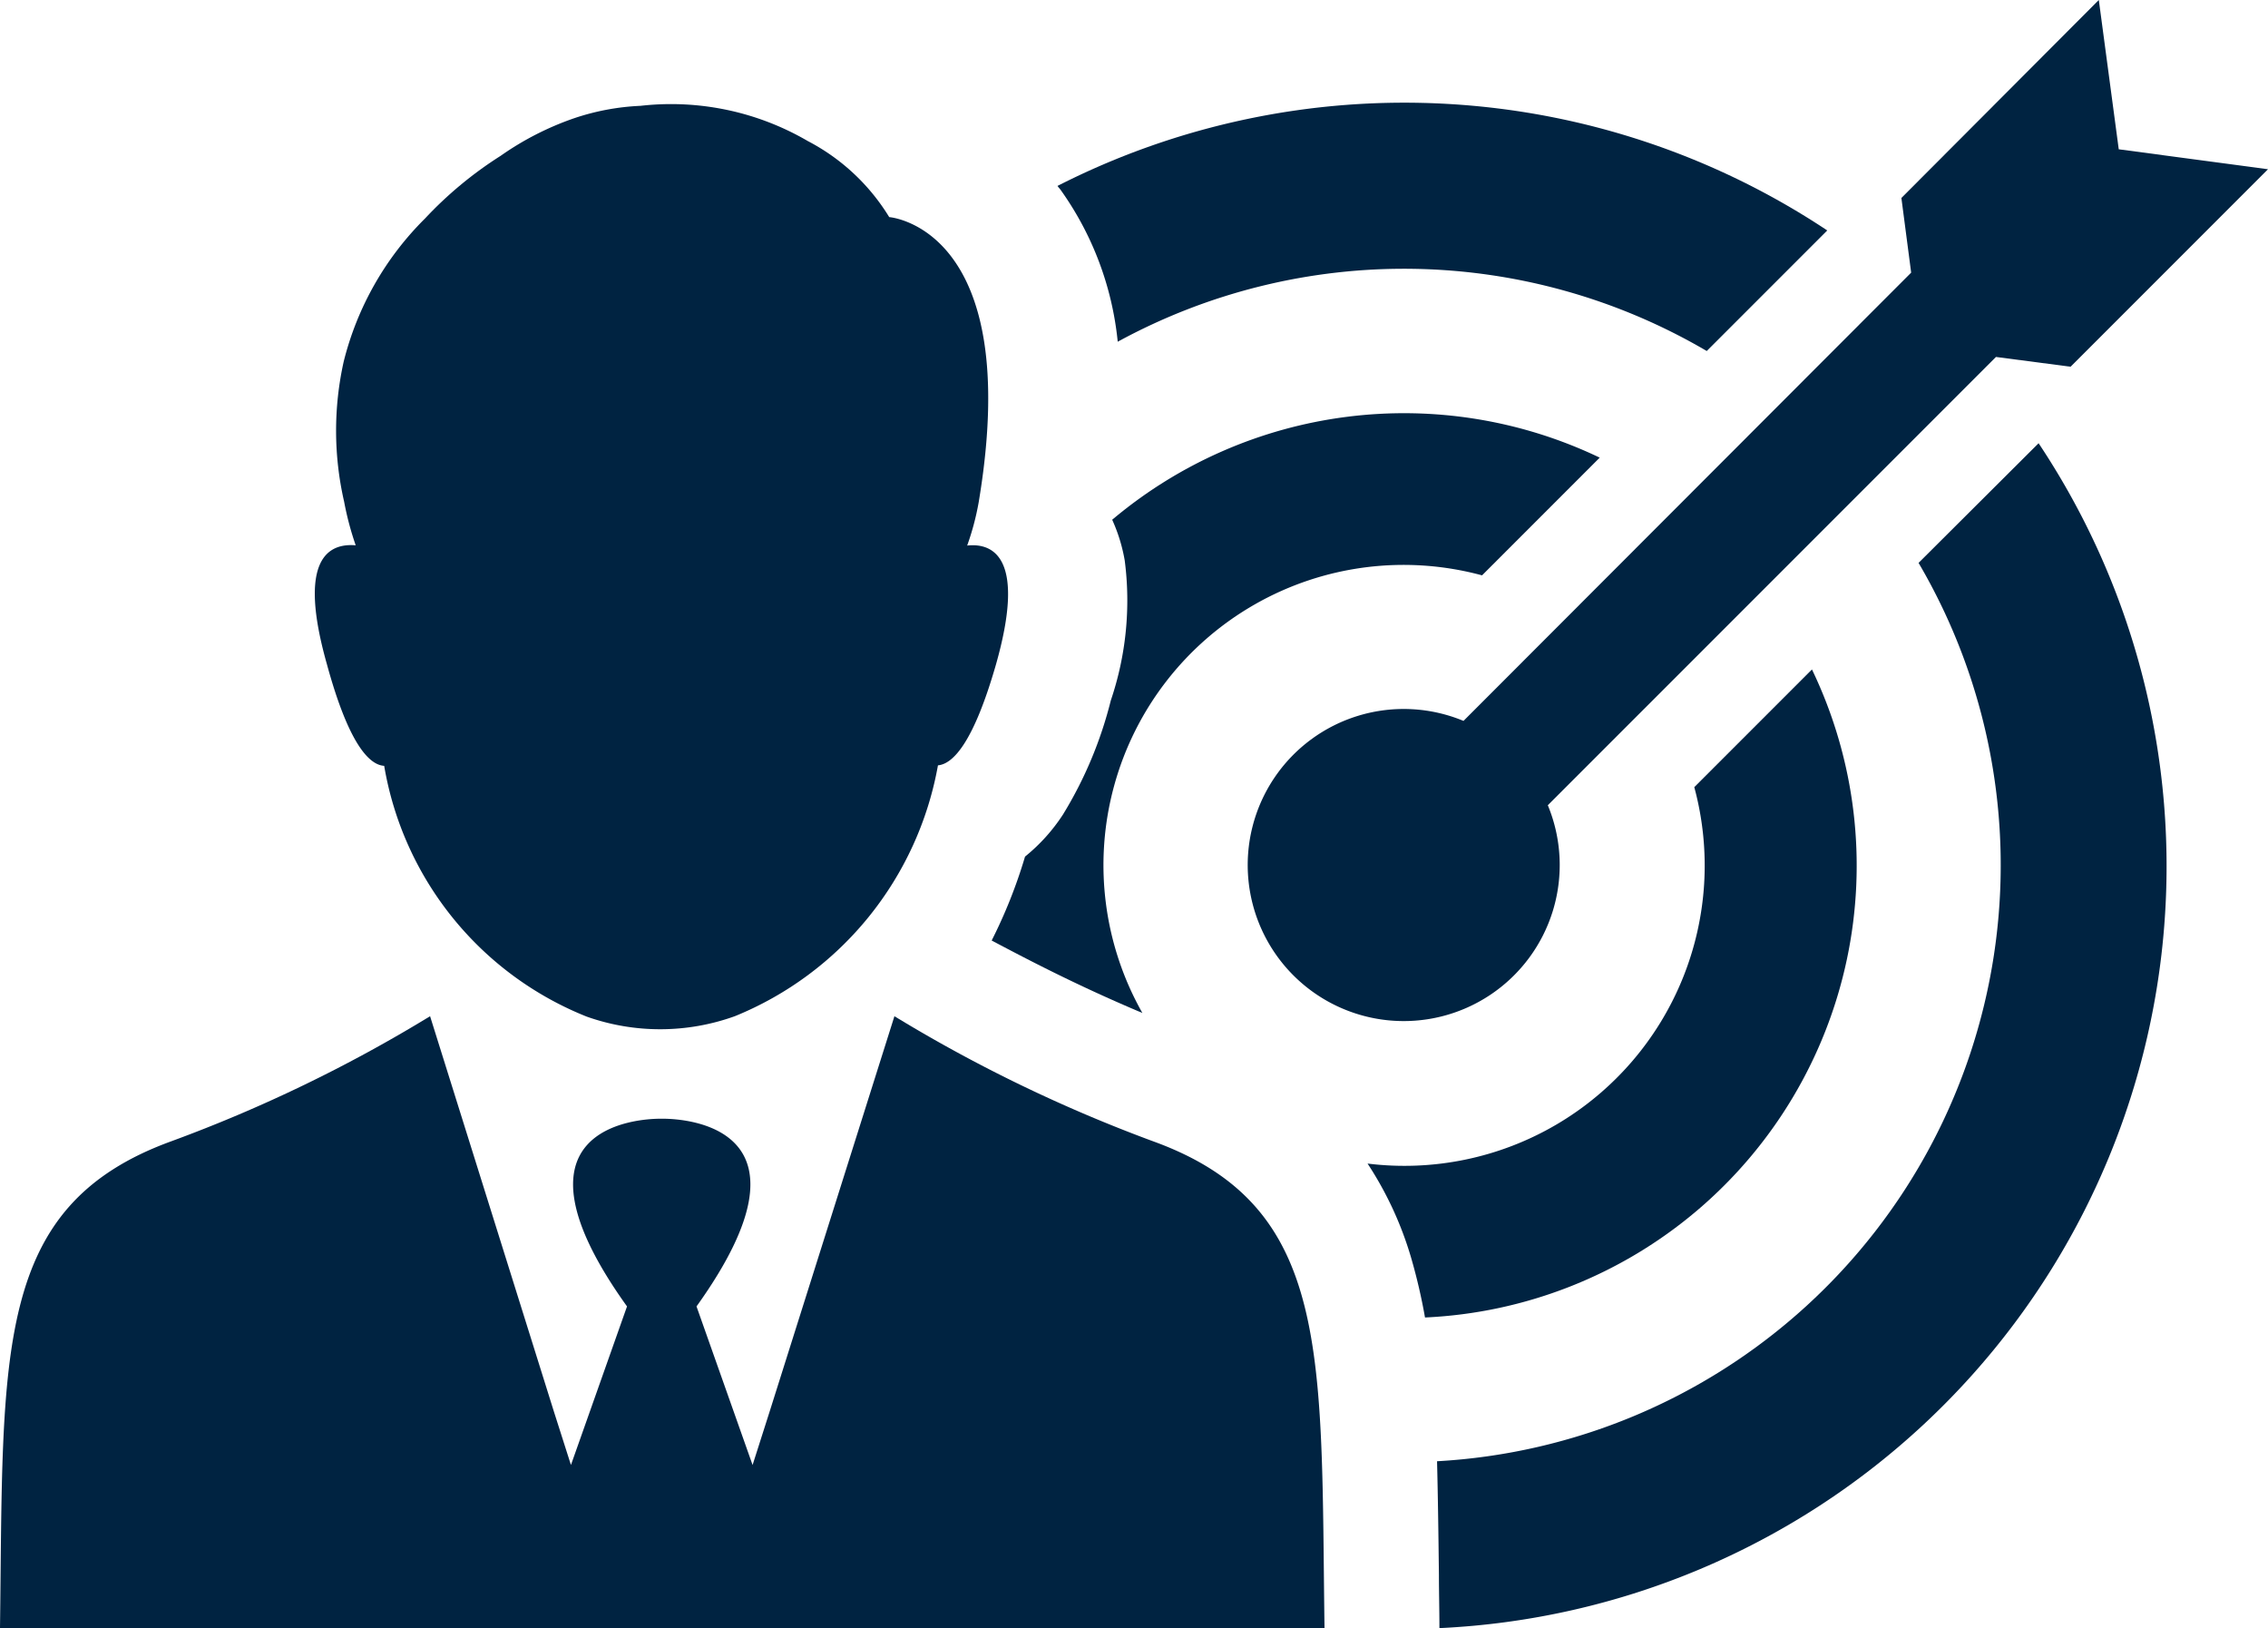 <svg xmlns="http://www.w3.org/2000/svg" viewBox="0 0 27.87 20.001">
  <defs>
    <style>
      .cls-1 {
        fill: #002341;
      }
    </style>
  </defs>
  <g id="businessman" transform="translate(0 -69.099)">
    <g id="Group_1743" data-name="Group 1743" transform="translate(0 69.1)">
      <path id="Path_398" data-name="Path 398" class="cls-1" d="M68.728,99.832a4.044,4.044,0,0,0,2.489,3.081,2.706,2.706,0,0,0,1.822-.006,4.108,4.108,0,0,0,2.494-3.081c.188-.017.438-.285.712-1.236.37-1.3-.023-1.5-.353-1.464a3.246,3.246,0,0,0,.142-.535c.564-3.377-1.1-3.5-1.1-3.5a2.556,2.556,0,0,0-1-.934,3.335,3.335,0,0,0-2.056-.433,2.949,2.949,0,0,0-.82.154h0a3.624,3.624,0,0,0-.9.461,4.761,4.761,0,0,0-.928.769,3.751,3.751,0,0,0-1,1.76,3.9,3.9,0,0,0,.006,1.72h0a3.723,3.723,0,0,0,.142.535c-.33-.028-.723.159-.353,1.464C68.289,99.553,68.54,99.821,68.728,99.832Z" transform="translate(-64.007 -90.425)"/>
      <path id="Path_399" data-name="Path 399" class="cls-1" d="M14.174,289.838a18.275,18.275,0,0,1-3.183-1.538l-1.532,4.852-.211.661-.689-1.948c1.577-2.2-.12-2.306-.416-2.306H8.121c-.3,0-1.993.108-.416,2.306l-.689,1.948-.211-.661L5.285,288.3A18.016,18.016,0,0,1,2.1,289.838c-2.192.8-2.056,2.6-2.1,5.979H16.276C16.23,292.44,16.367,290.635,14.174,289.838Z" transform="translate(0 -275.817)"/>
      <path id="Path_400" data-name="Path 400" class="cls-1" d="M215.851,165.582a3.688,3.688,0,0,1,4.174-5.376l1.446-1.446a5.568,5.568,0,0,0-5.991.763,2.052,2.052,0,0,1,.154.5,3.821,3.821,0,0,1-.171,1.72,4.994,4.994,0,0,1-.587,1.4,2.218,2.218,0,0,1-.467.518,6.167,6.167,0,0,1-.41,1.031C214.393,164.9,215.025,165.235,215.851,165.582Z" transform="translate(-201.813 -153.139)"/>
      <path id="Path_401" data-name="Path 401" class="cls-1" d="M300.561,213.5l-1.446,1.446a3.689,3.689,0,0,1-4.015,4.624,4.312,4.312,0,0,1,.535,1.156,6.936,6.936,0,0,1,.171.735,5.557,5.557,0,0,0,4.755-7.961Z" transform="translate(-278.295 -205.277)"/>
      <path id="Path_402" data-name="Path 402" class="cls-1" d="M316.017,166.075a7.334,7.334,0,0,1-5.917,11.036c.011.433.017.9.023,1.4,0,.205.006.421.006.644v.006a9.37,9.37,0,0,0,7.363-14.556Z" transform="translate(-292.441 -159.161)"/>
      <path id="Path_403" data-name="Path 403" class="cls-1" d="M271.854,77.955a1.917,1.917,0,1,0,1.036,1.036l5.507-5.507.917.12,2.426-2.426-1.834-.245-.245-1.834-2.426,2.432.12.917Z" transform="translate(-253.87 -69.1)"/>
      <path id="Path_404" data-name="Path 404" class="cls-1" d="M228.94,94.18a7.353,7.353,0,0,1,7.238.114l1.481-1.481a9.391,9.391,0,0,0-9.459-.547c.011.017.028.034.04.051A3.867,3.867,0,0,1,228.94,94.18Z" transform="translate(-215.205 -89.983)"/>
    </g>
  </g>
</svg>

